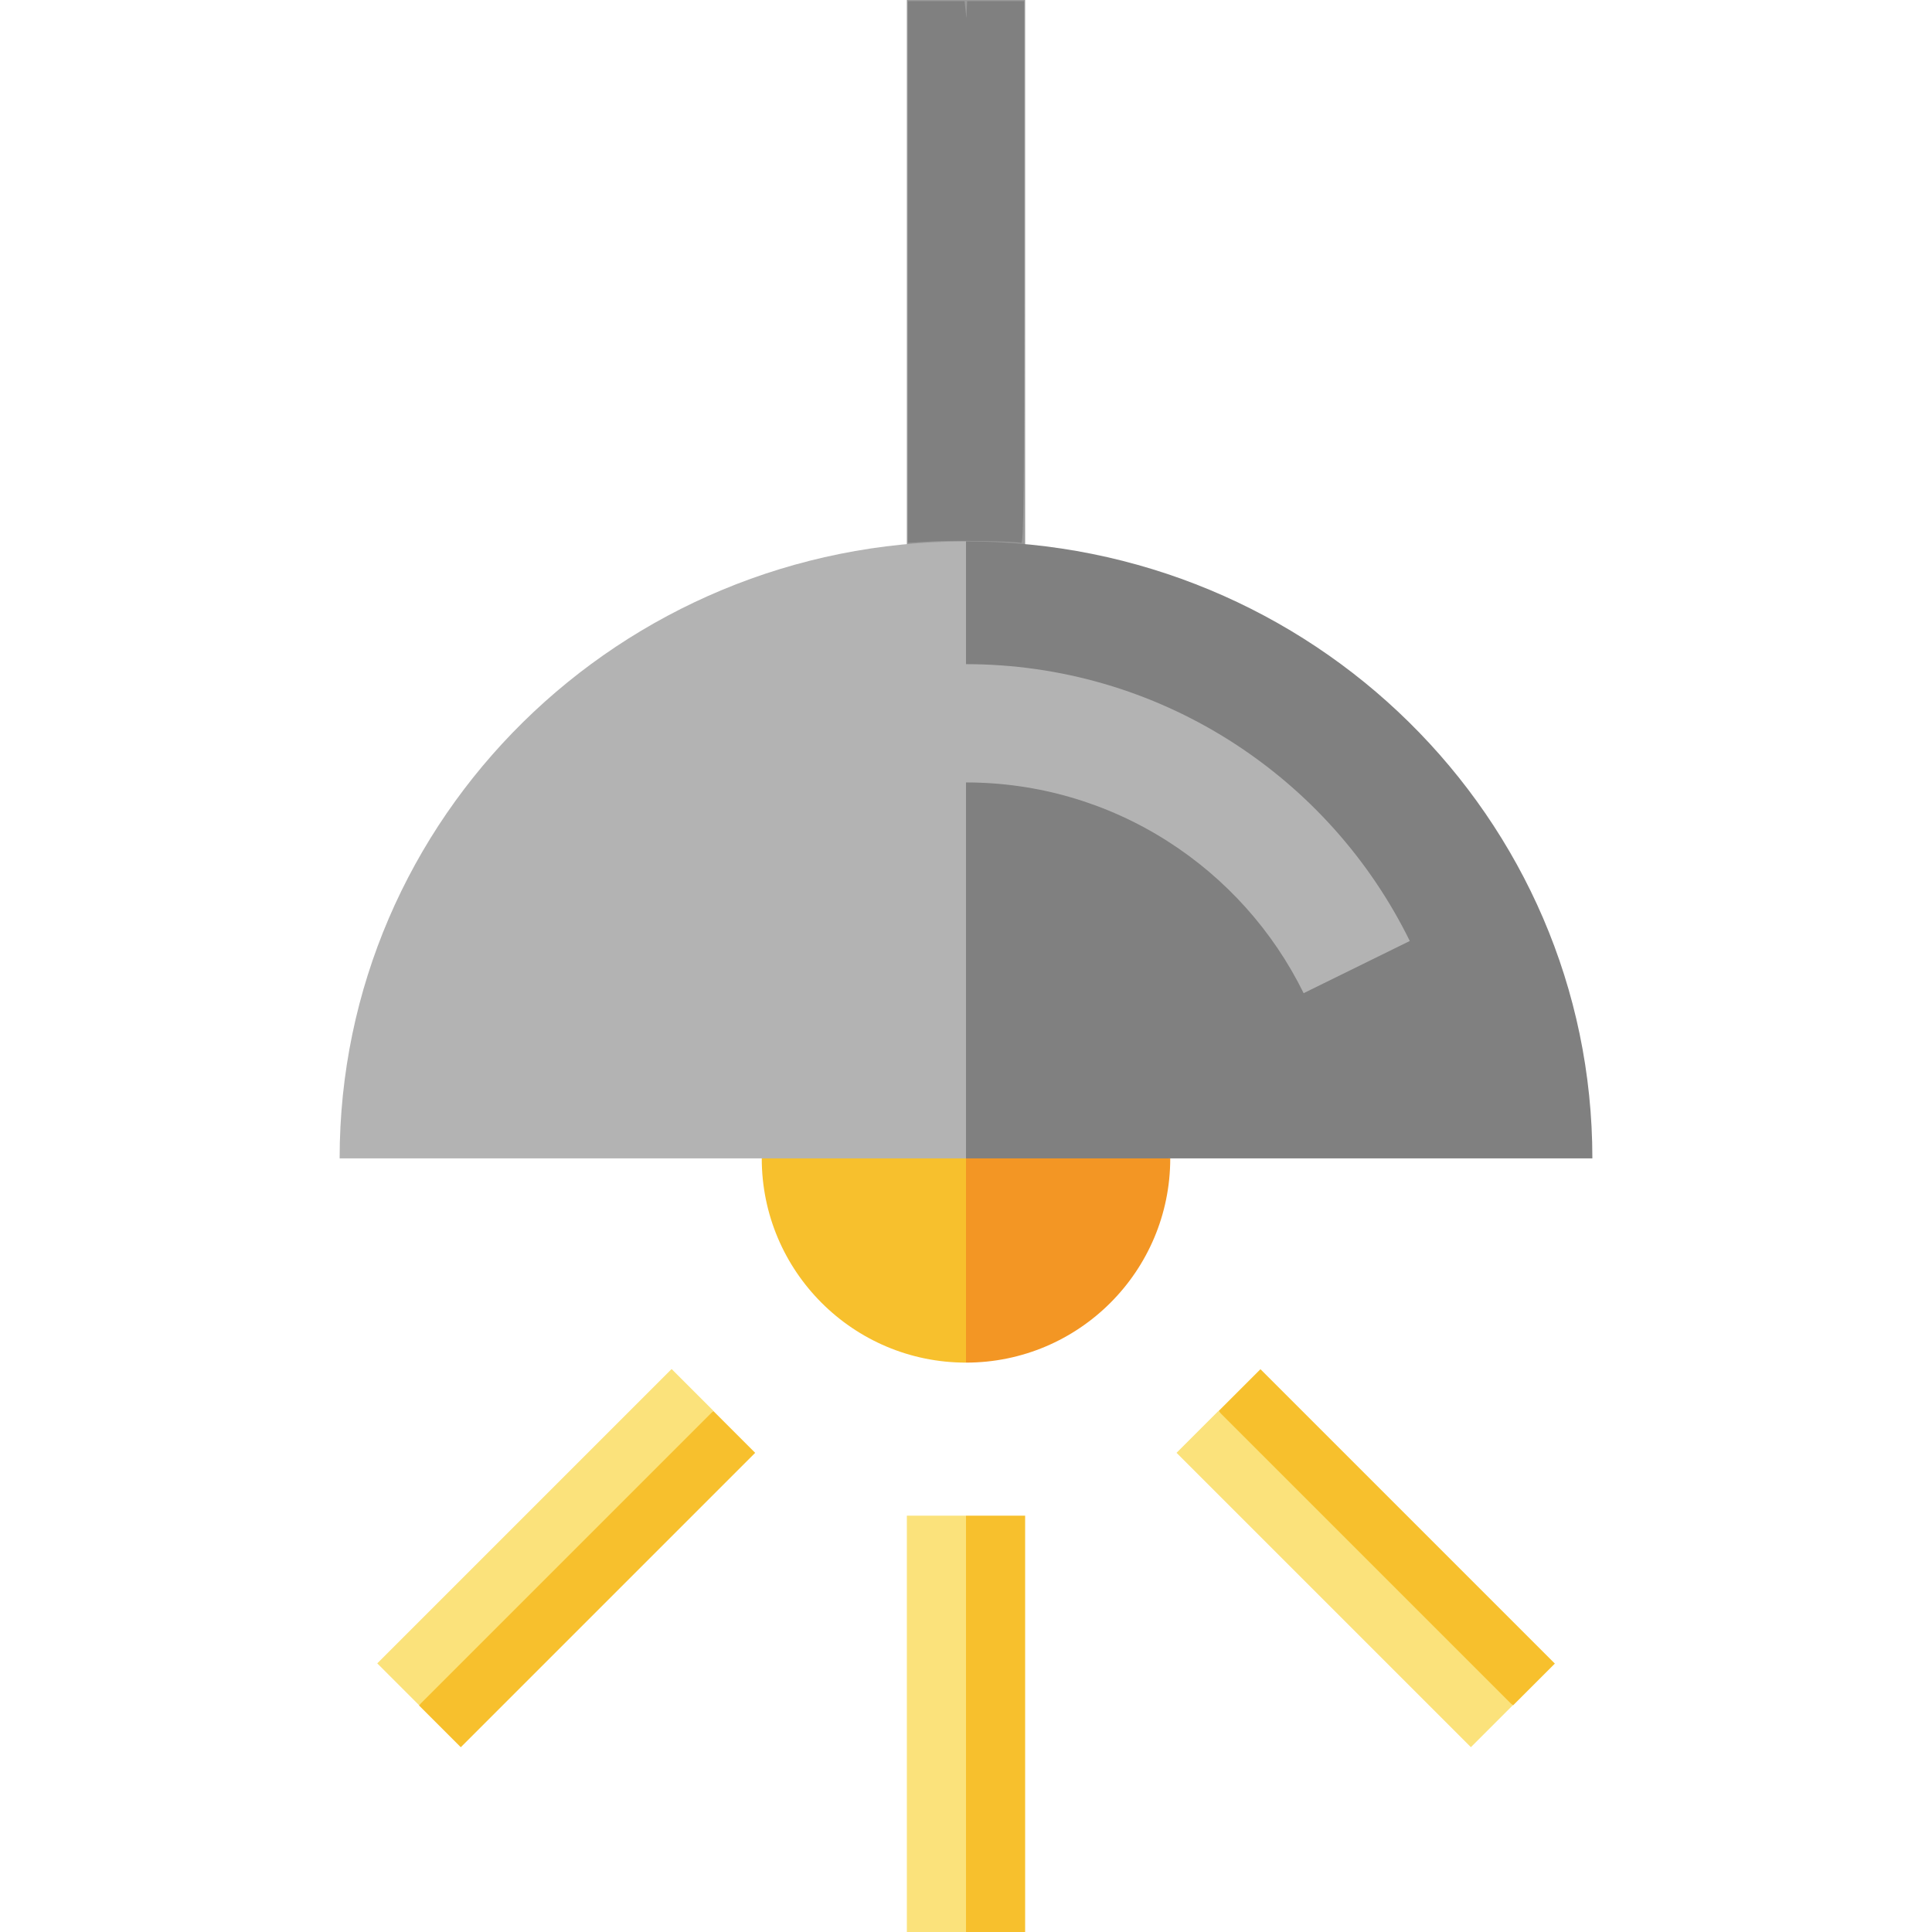 <?xml version="1.0" encoding="UTF-8" standalone="no"?>
<!-- Generator: Adobe Illustrator 19.0.0, SVG Export Plug-In . SVG Version: 6.00 Build 0)  -->

<svg
   version="1.1"
   id="Layer_1"
   x="0px"
   y="0px"
   viewBox="0 0 512 512"
   style="enable-background:new 0 0 512 512;"
   xml:space="preserve"
   sodipodi:docname="electric-lamp-kitchen-sink.svg"
   inkscape:version="1.2 (dc2aedaf03, 2022-05-15)"
   xmlns:inkscape="http://www.inkscape.org/namespaces/inkscape"
   xmlns:sodipodi="http://sodipodi.sourceforge.net/DTD/sodipodi-0.dtd"
   xmlns="http://www.w3.org/2000/svg"
   xmlns:svg="http://www.w3.org/2000/svg"><defs
   id="defs9055" /><sodipodi:namedview
   id="namedview9053"
   pagecolor="#ffffff"
   bordercolor="#000000"
   borderopacity="0.25"
   inkscape:showpageshadow="2"
   inkscape:pageopacity="0.0"
   inkscape:pagecheckerboard="0"
   inkscape:deskcolor="#d1d1d1"
   showgrid="false"
   inkscape:zoom="1.6542969"
   inkscape:cx="188.59976"
   inkscape:cy="209.1523"
   inkscape:window-width="1920"
   inkscape:window-height="1027"
   inkscape:window-x="-8"
   inkscape:window-y="-8"
   inkscape:window-maximized="1"
   inkscape:current-layer="Layer_1" />
<polygon
   style="fill:#999999"
   points="271.673,0 256,0 245.543,159.149 271.673,159.149 "
   id="polygon8996" />
<rect
   x="240.327"
   style="fill:#999999"
   width="15.673"
   height="159.148"
   id="rect8998" />
<path
   style="fill:#F39624;"
   d="M310.128,306.981l-75.042-20.915L256,361.108C285.893,361.108,310.128,336.874,310.128,306.981z"
   id="path9000" />
<g
   id="g9006">
	<path
   style="fill:#F7C02D;"
   d="M201.872,306.981c0,29.893,24.234,54.128,54.128,54.128v-75.042L201.872,306.981z"
   id="path9002" />
	<polygon
   style="fill:#F7C02D;"
   points="271.673,512 271.673,401.667 256,401.667 245.543,456.834 256,512  "
   id="polygon9004" />
</g>
<path
   style="fill:#808080"
   d="M310.128,306.981L310.128,306.981h111.866c0-90.301-74.318-163.505-165.994-163.505l-20.915,94.988  L256,306.981H310.128z"
   id="path9008" />
<rect
   x="240.327"
   y="401.669"
   style="fill:#FBE27B;"
   width="15.673"
   height="110.331"
   id="rect9010" />
<polygon
   style="fill:#F7C02D;"
   points="122.112,463.034 200.129,385.017 189.046,373.933 142.643,405.548 111.029,451.951 "
   id="polygon9012" />
<rect
   x="136.656"
   y="352.241"
   transform="matrix(0.707 0.707 -0.707 0.707 330.401 17.155)"
   style="fill:#FBE27B;"
   width="15.673"
   height="110.33"
   id="rect9014" />
<polygon
   style="fill:#F7C02D;"
   points="412.054,440.869 334.037,362.851 322.954,373.933 354.568,420.337 400.971,451.951 "
   id="polygon9016" />
<rect
   x="348.582"
   y="363.319"
   transform="matrix(0.707 -0.707 0.707 0.707 -191.52 374.597)"
   style="fill:#FBE27B;"
   width="15.673"
   height="110.33"
   id="rect9018" />
<path
   style="fill:#b3b3b3"
   d="M326.165,196.426c-20.981-13.358-45.244-20.418-70.165-20.418v-32.533  c-91.675,0-165.994,73.203-165.994,163.505h111.866H256v-99.625c18.948,0,37.389,5.365,53.331,15.514  c15.541,9.894,28.041,23.84,36.148,40.331l28.131-13.829C362.965,227.719,346.559,209.411,326.165,196.426z"
   id="path9020" />
<g
   id="g9022">
</g>
<g
   id="g9024">
</g>
<g
   id="g9026">
</g>
<g
   id="g9028">
</g>
<g
   id="g9030">
</g>
<g
   id="g9032">
</g>
<g
   id="g9034">
</g>
<g
   id="g9036">
</g>
<g
   id="g9038">
</g>
<g
   id="g9040">
</g>
<g
   id="g9042">
</g>
<g
   id="g9044">
</g>
<g
   id="g9046">
</g>
<g
   id="g9048">
</g>
<g
   id="g9050">
</g>
<path
   style="fill:#808080;stroke-width:0.604"
   d="m 240.585,72.085 6.2e-4,-71.783 h 7.52 7.52 l 0.237,2.267 0.237,2.267 0.102,-2.267 0.102,-2.267 h 7.556 7.556 V 72.217 c 0,57.256 -0.154,71.866 -0.756,71.676 -1.537,-0.485 -17.882,-0.758 -23.878,-0.398 l -6.197,0.372 z"
   id="path18701" /></svg>
